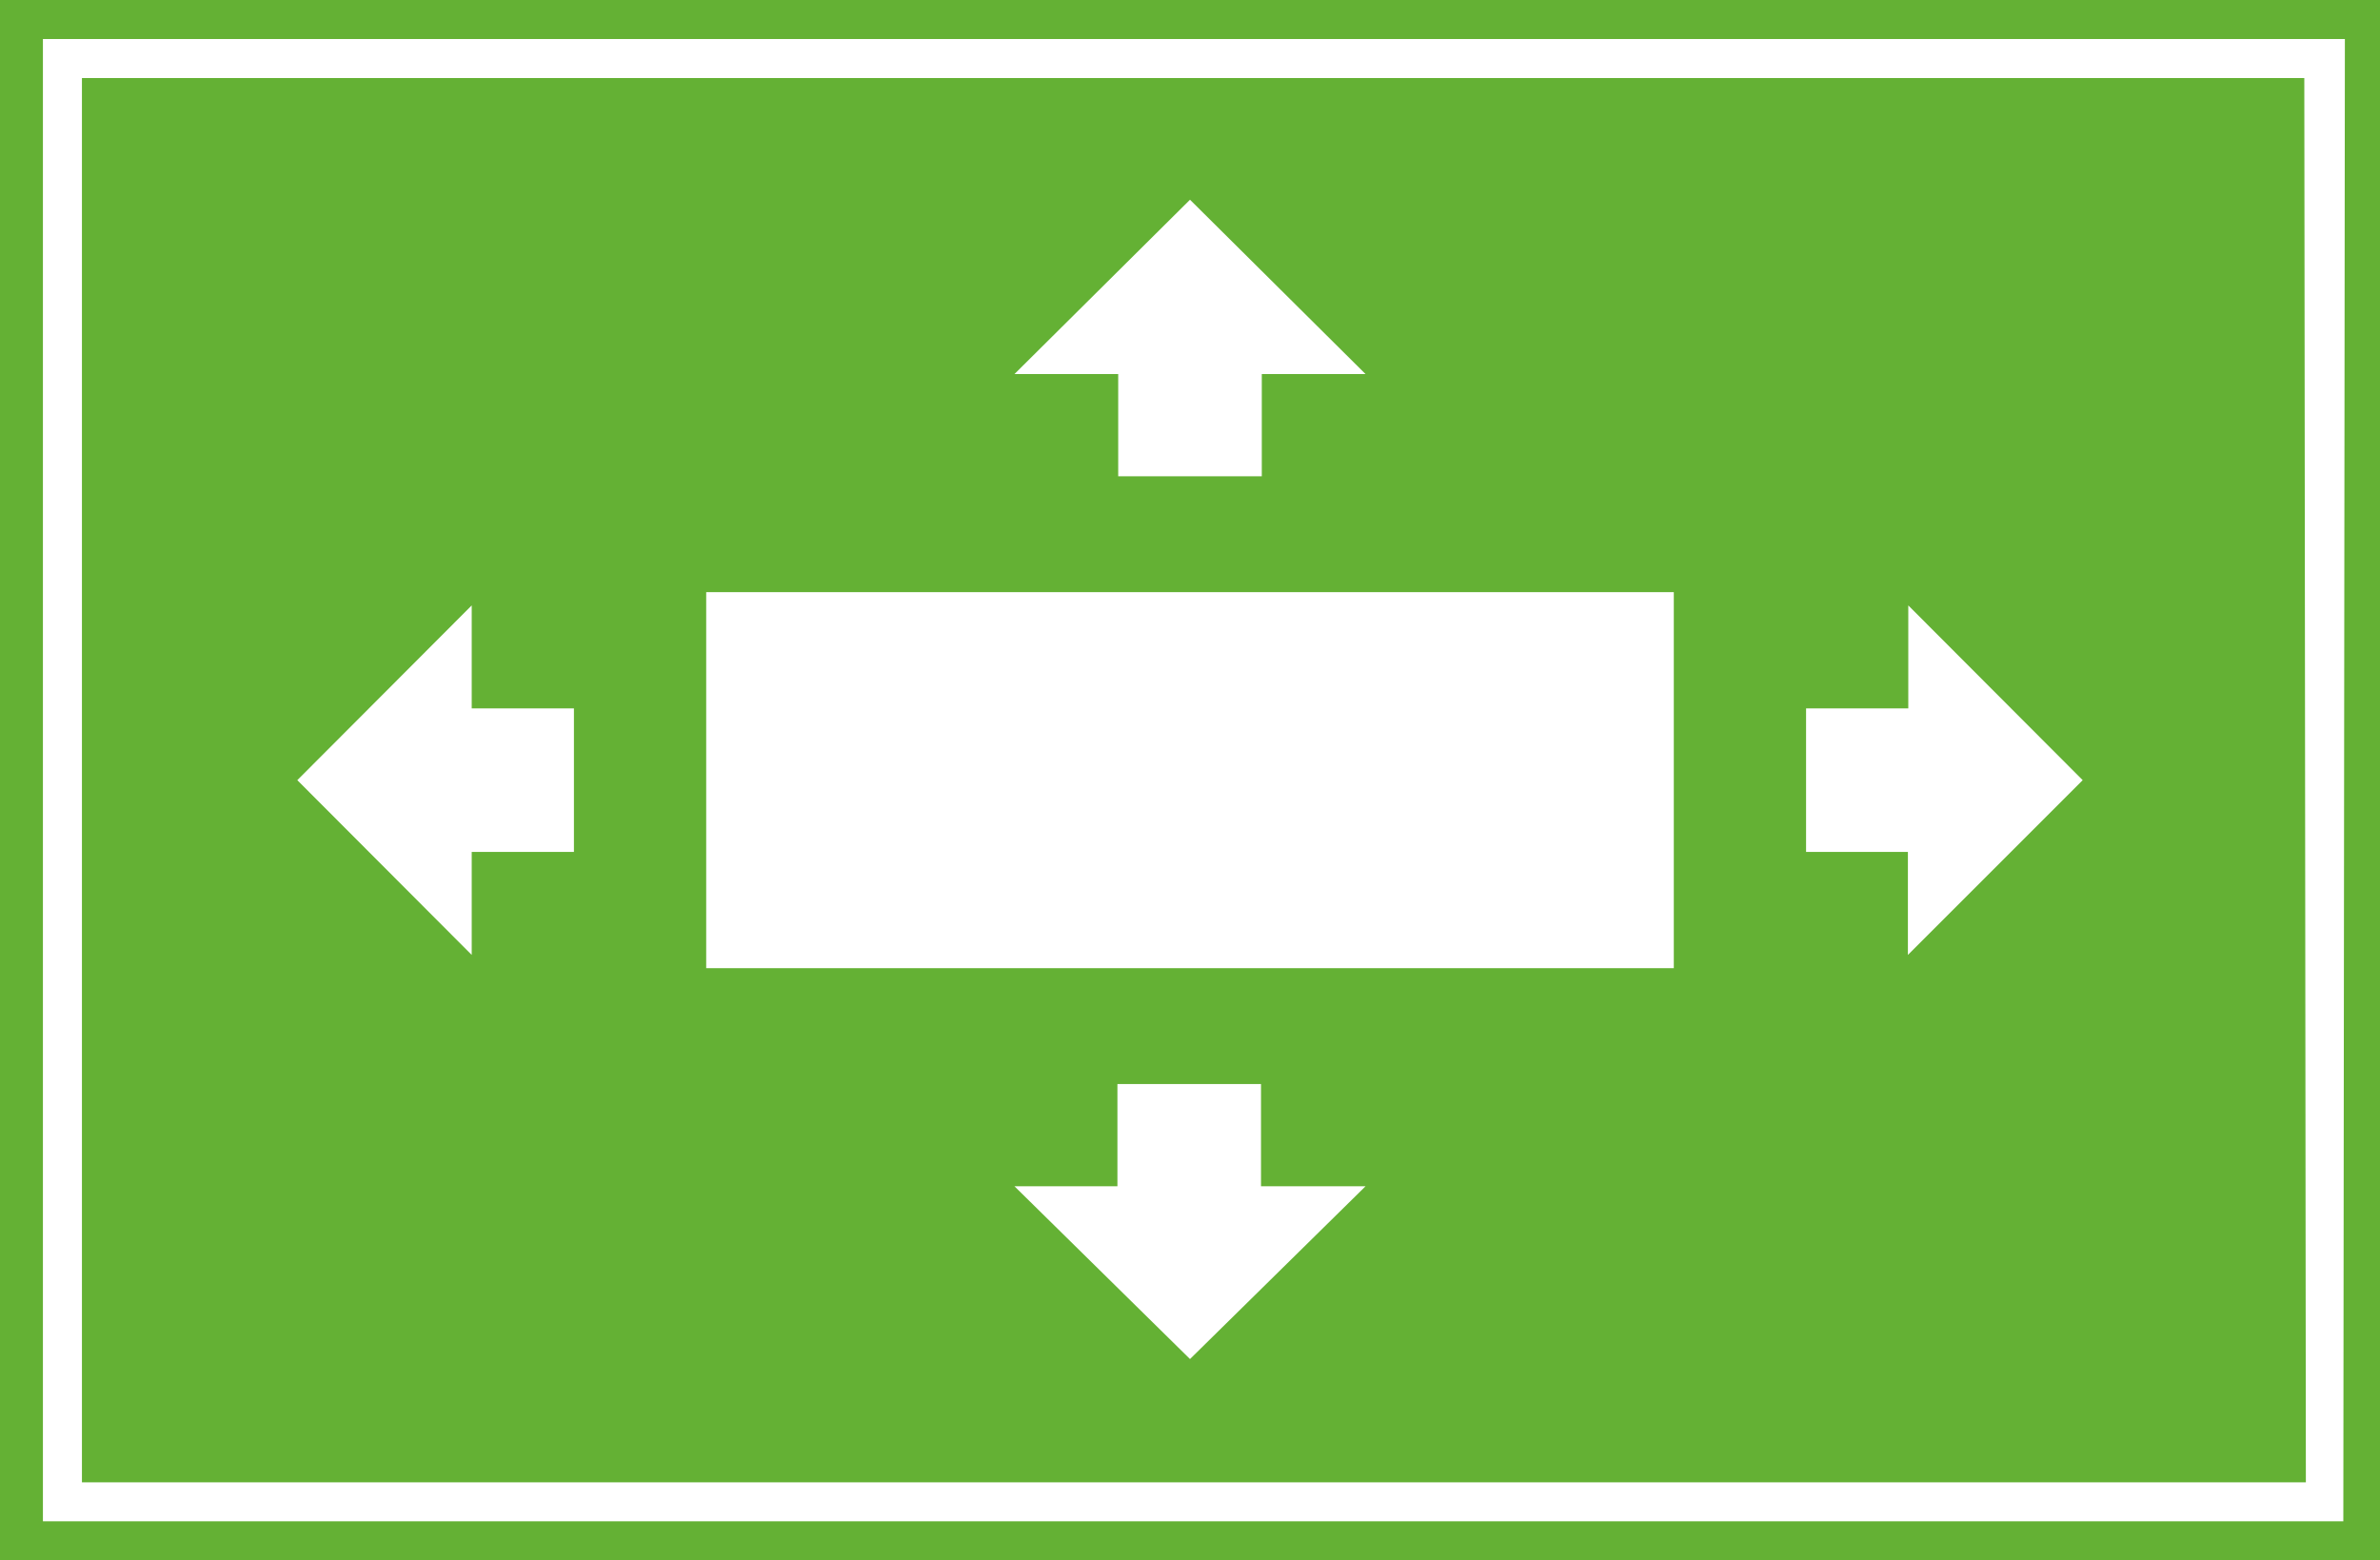 <svg xmlns="http://www.w3.org/2000/svg" viewBox="0 0 61 40"><defs><style>.cls-1{fill:#64b134;}</style></defs><title>a007</title><g id="图层_2" data-name="图层 2"><g id="图层_1-2" data-name="图层 1"><path class="cls-1" d="M0,0V40H61V0ZM60.06,39H1.1V1h59Z"/><path class="cls-1" d="M59.06,2H2.1V38h57ZM30.5,5.12,35,9.59H32.34v2.62H28.66V9.59H26ZM14.71,21.84H12.09v2.64L7.62,20l4.47-4.48v2.64h2.62Zm15.79,13L26,30.41h2.64V27.79h3.68v2.62H35ZM42.9,24.82H18.1V15.18H42.9Zm6-.34V21.84H46.29V18.16h2.62V15.52L53.38,20Z"/></g></g></svg>